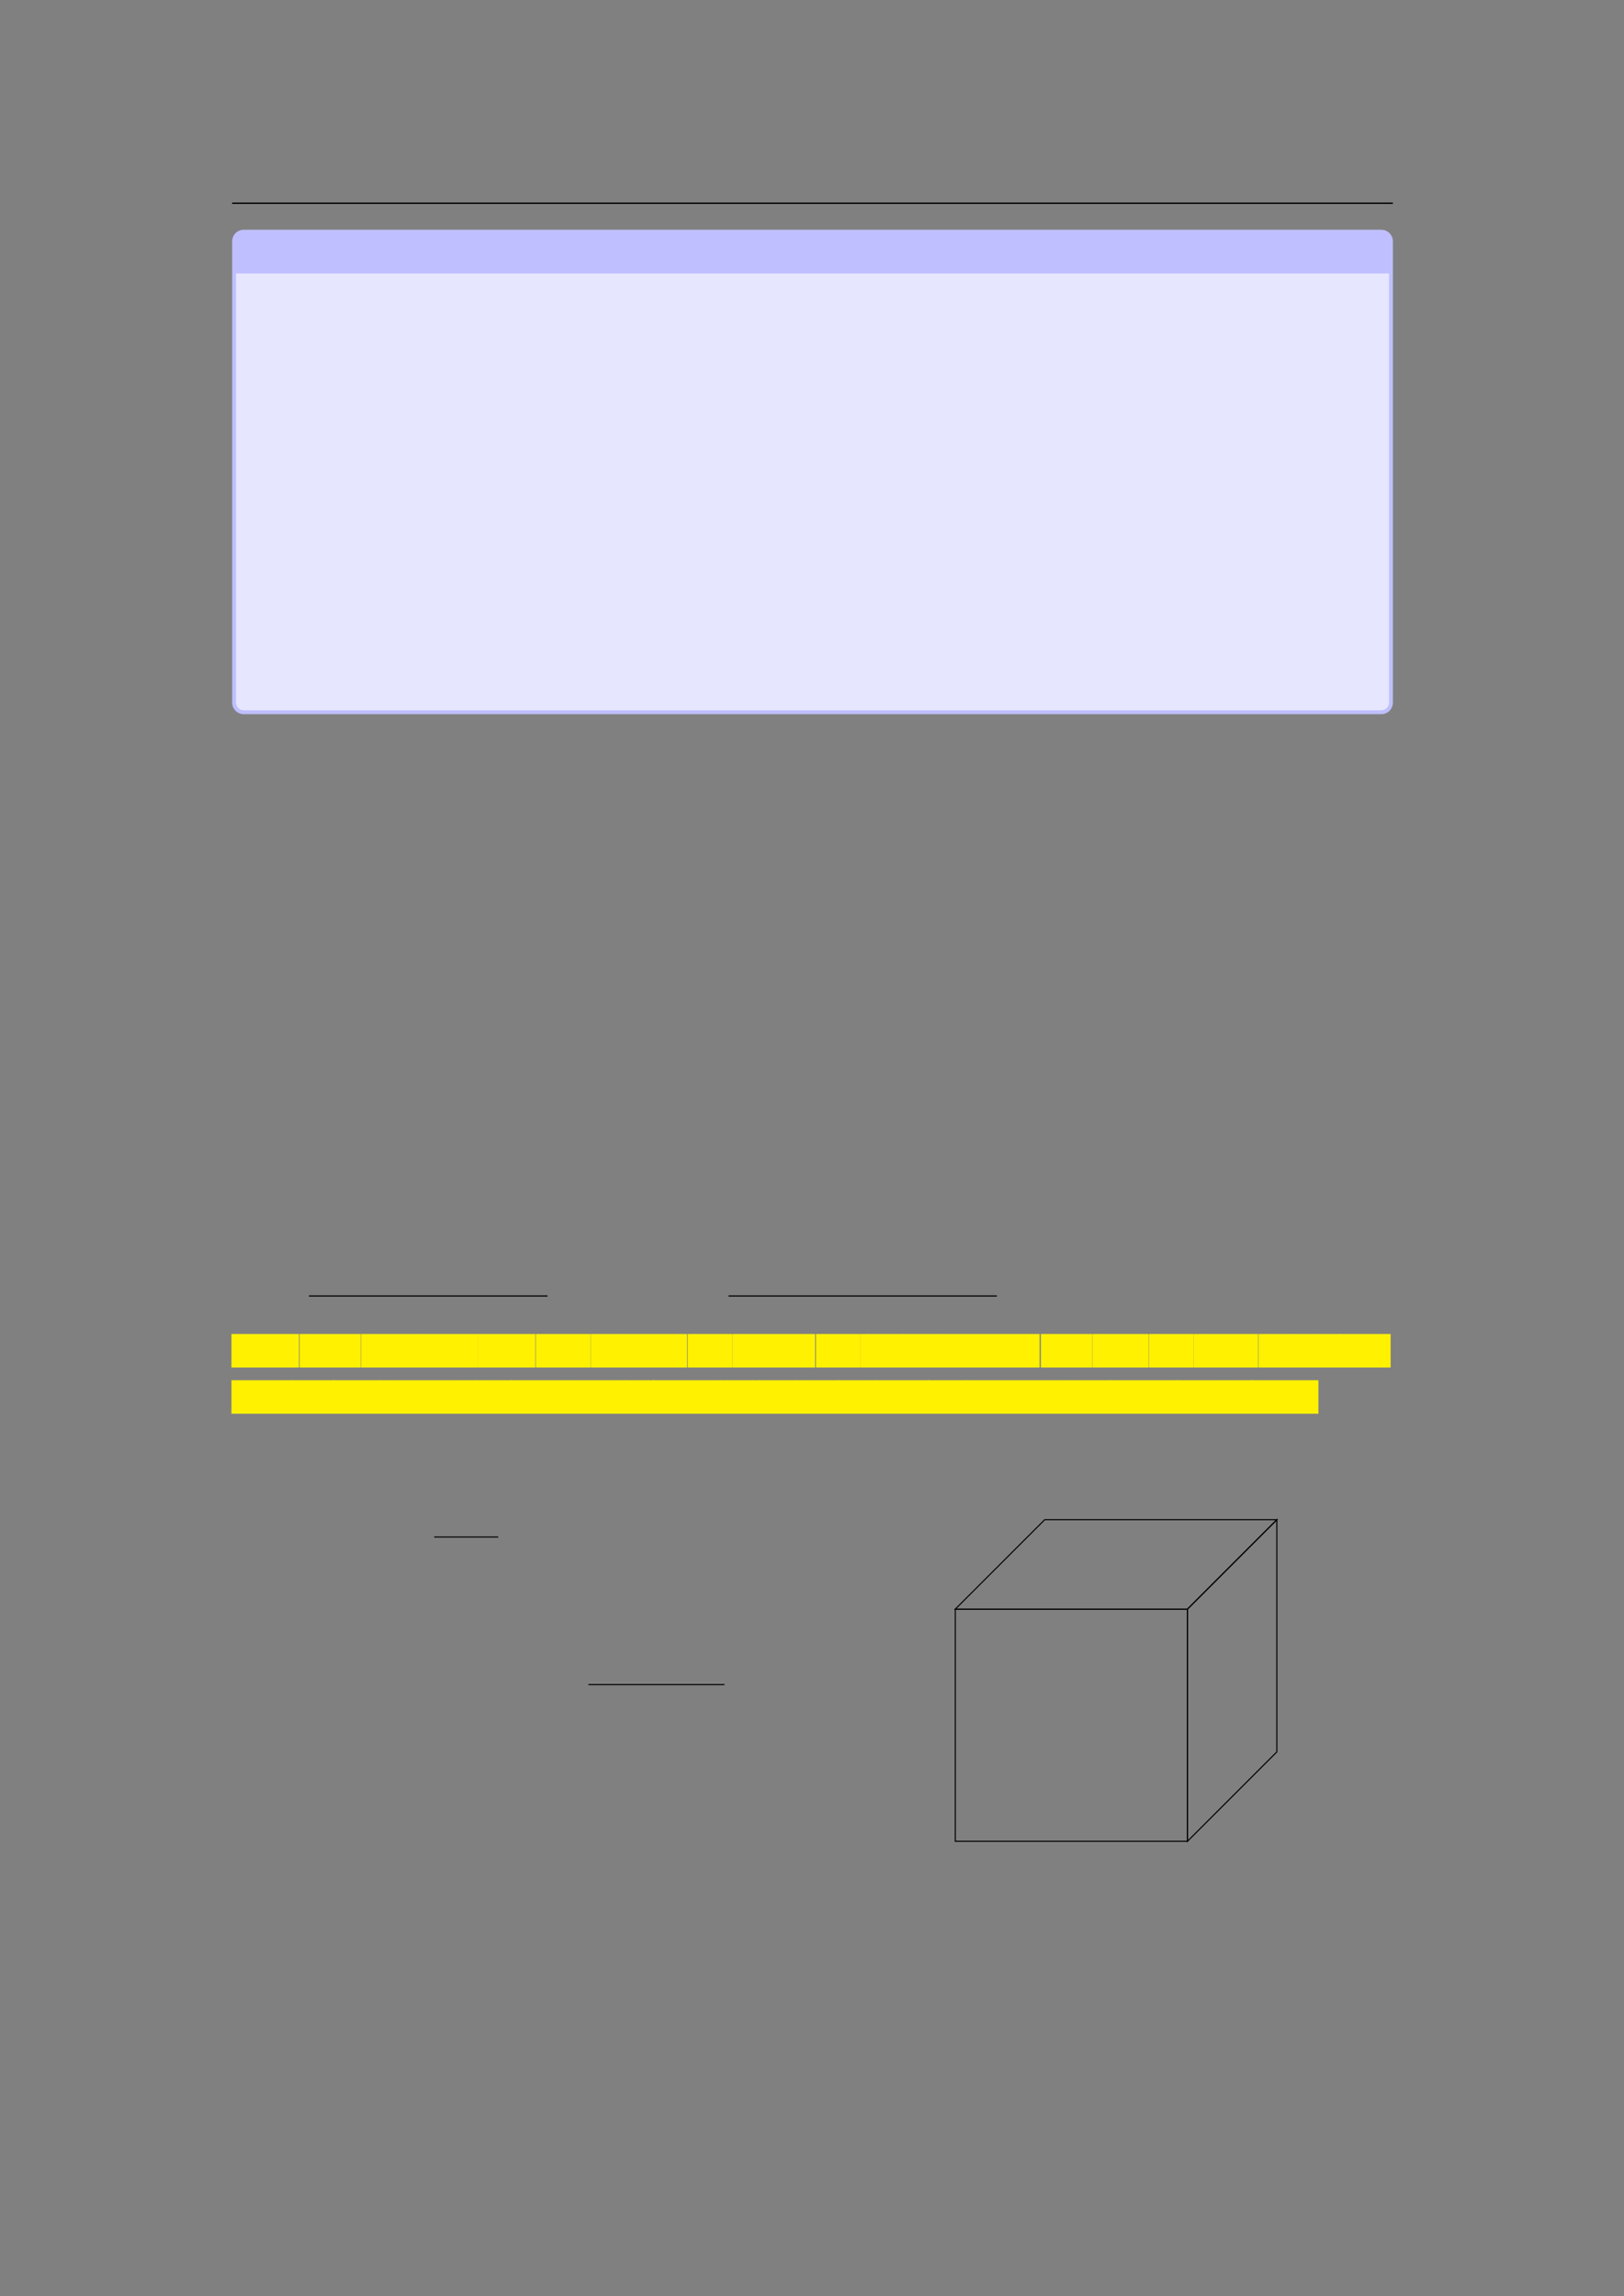 <svg xmlns="http://www.w3.org/2000/svg" xmlns:xlink="http://www.w3.org/1999/xlink" id="body_330" preserveAspectRatio="xMinYMin meet" viewBox="0 0 793 1121"><rect x="0" y="0" width="793" height="1121" fill="#808080" stroke="none"/><defs><clipPath id="1"><path id="" clip-rule="evenodd" transform="matrix(1 0 0 1 0 0)" d="M0 841L0 -0.89L0 -0.89L595.276 -0.89L595.276 -0.89L595.276 841L595.276 841L0 841z" /></clipPath></defs><g transform="matrix(1.333 0 0 1.333 0 0)"><g clip-path="url(#1)"><path id="23" transform="matrix(1 0 0 -1 0 841)" d="M85.039 766.564L510.236 766.564" stroke="#000000" stroke-width="0.498" fill="none" /><path id="24" transform="matrix(1 0 0 -1 0 841)" d="M85.039 583.671L85.039 752.601C 85.039 754.949 86.943 756.853 89.291 756.853L89.291 756.853L505.989 756.853C 508.338 756.853 510.241 754.949 510.241 752.601L510.241 752.601L510.241 583.671C 510.241 581.323 508.338 579.419 505.989 579.419L505.989 579.419L89.291 579.419C 86.943 579.419 85.039 581.323 85.039 583.671z" stroke="none" fill="#BFBFFF" fill-rule="nonzero" /><path id="25" transform="matrix(1 0 0 -1 0 841)" d="M86.456 583.671L86.456 740.843L86.456 740.843L508.824 740.843L508.824 740.843L508.824 583.671C 508.824 582.105 507.555 580.836 505.989 580.836L505.989 580.836L89.291 580.836C 87.725 580.836 86.456 582.105 86.456 583.671z" stroke="none" fill="#E6E6FF" fill-rule="nonzero" /><path id="1131" transform="matrix(1 0 0 -1 0 841)" d="M113.169 366.331L200.549 366.331" stroke="#000000" stroke-width="0.436" fill="none" /><path id="1175" transform="matrix(1 0 0 -1 0 841)" d="M266.867 366.331L365.156 366.331" stroke="#000000" stroke-width="0.436" fill="none" /><path id="1183" transform="matrix(1 0 0 -1 0 841)" d="M84.79 340.124L109.528 340.124L109.528 352.397L84.79 352.397z" stroke="none" fill="#FFF100" fill-rule="nonzero" /><path id="1189" transform="matrix(1 0 0 -1 0 841)" d="M109.764 340.124L112.545 340.124L112.545 352.397L109.764 352.397z" stroke="none" fill="#FFF100" fill-rule="nonzero" /><path id="1190" transform="matrix(1 0 0 -1 0 841)" d="M112.295 340.124L132.189 340.124L132.189 352.397L112.295 352.397z" stroke="none" fill="#FFF100" fill-rule="nonzero" /><path id="1195" transform="matrix(1 0 0 -1 0 841)" d="M132.328 340.124L135.109 340.124L135.109 352.397L132.328 352.397z" stroke="none" fill="#FFF100" fill-rule="nonzero" /><path id="1196" transform="matrix(1 0 0 -1 0 841)" d="M134.86 340.124L153.532 340.124L153.532 352.397L134.86 352.397z" stroke="none" fill="#FFF100" fill-rule="nonzero" /><path id="1201" transform="matrix(1 0 0 -1 0 841)" d="M153.398 340.124L175.103 340.124L175.103 352.397L153.398 352.397z" stroke="none" fill="#FFF100" fill-rule="nonzero" /><path id="1207" transform="matrix(1 0 0 -1 0 841)" d="M175.029 340.124L196.123 340.124L196.123 352.397L175.029 352.397z" stroke="none" fill="#FFF100" fill-rule="nonzero" /><path id="1212" transform="matrix(1 0 0 -1 0 841)" d="M196.286 340.124L199.067 340.124L199.067 352.397L196.286 352.397z" stroke="none" fill="#FFF100" fill-rule="nonzero" /><path id="1213" transform="matrix(1 0 0 -1 0 841)" d="M198.818 340.124L216.29 340.124L216.29 352.397L198.818 352.397z" stroke="none" fill="#FFF100" fill-rule="nonzero" /><path id="1218" transform="matrix(1 0 0 -1 0 841)" d="M216.38 340.124L219.161 340.124L219.161 352.397L216.38 352.397z" stroke="none" fill="#FFF100" fill-rule="nonzero" /><path id="1219" transform="matrix(1 0 0 -1 0 841)" d="M218.912 340.124L227.897 340.124L227.897 352.397L218.912 352.397z" stroke="none" fill="#FFF100" fill-rule="nonzero" /><path id="1222" transform="matrix(1 0 0 -1 0 841)" d="M227.569 340.124L251.696 340.124L251.696 352.397L227.569 352.397z" stroke="none" fill="#FFF100" fill-rule="nonzero" /><path id="1228" transform="matrix(1 0 0 -1 0 841)" d="M251.919 340.124L254.7 340.124L254.7 352.397L251.919 352.397z" stroke="none" fill="#FFF100" fill-rule="nonzero" /><path id="1229" transform="matrix(1 0 0 -1 0 841)" d="M254.451 340.124L268.28 340.124L268.28 352.397L254.451 352.397z" stroke="none" fill="#FFF100" fill-rule="nonzero" /><path id="1233" transform="matrix(1 0 0 -1 0 841)" d="M268.297 340.124L271.078 340.124L271.078 352.397L268.297 352.397z" stroke="none" fill="#FFF100" fill-rule="nonzero" /><path id="1234" transform="matrix(1 0 0 -1 0 841)" d="M270.829 340.124L298.6 340.124L298.6 352.397L270.829 352.397z" stroke="none" fill="#FFF100" fill-rule="nonzero" /><path id="1241" transform="matrix(1 0 0 -1 0 841)" d="M298.896 340.124L301.677 340.124L301.677 352.397L298.896 352.397z" stroke="none" fill="#FFF100" fill-rule="nonzero" /><path id="1242" transform="matrix(1 0 0 -1 0 841)" d="M301.427 340.124L315.256 340.124L315.256 352.397L301.427 352.397z" stroke="none" fill="#FFF100" fill-rule="nonzero" /><path id="1246" transform="matrix(1 0 0 -1 0 841)" d="M315.273 340.124L318.054 340.124L318.054 352.397L315.273 352.397z" stroke="none" fill="#FFF100" fill-rule="nonzero" /><path id="1247" transform="matrix(1 0 0 -1 0 841)" d="M317.805 340.124L330.914 340.124L330.914 352.397L317.805 352.397z" stroke="none" fill="#FFF100" fill-rule="nonzero" /><path id="1250" transform="matrix(1 0 0 -1 0 841)" d="M330.67 340.124L342.677 340.124L342.677 352.397L330.67 352.397z" stroke="none" fill="#FFF100" fill-rule="nonzero" /><path id="1254" transform="matrix(1 0 0 -1 0 841)" d="M342.658 340.124L345.439 340.124L345.439 352.397L342.658 352.397z" stroke="none" fill="#FFF100" fill-rule="nonzero" /><path id="1255" transform="matrix(1 0 0 -1 0 841)" d="M345.19 340.124L380.837 340.124L380.837 352.397L345.19 352.397z" stroke="none" fill="#FFF100" fill-rule="nonzero" /><path id="1262" transform="matrix(1 0 0 -1 0 841)" d="M381.291 340.124L384.072 340.124L384.072 352.397L381.291 352.397z" stroke="none" fill="#FFF100" fill-rule="nonzero" /><path id="1263" transform="matrix(1 0 0 -1 0 841)" d="M383.822 340.124L400.073 340.124L400.073 352.397L383.822 352.397z" stroke="none" fill="#FFF100" fill-rule="nonzero" /><path id="1267" transform="matrix(1 0 0 -1 0 841)" d="M400.139 340.124L402.92 340.124L402.92 352.397L400.139 352.397z" stroke="none" fill="#FFF100" fill-rule="nonzero" /><path id="1268" transform="matrix(1 0 0 -1 0 841)" d="M402.671 340.124L420.743 340.124L420.743 352.397L402.671 352.397z" stroke="none" fill="#FFF100" fill-rule="nonzero" /><path id="1273" transform="matrix(1 0 0 -1 0 841)" d="M420.845 340.124L423.626 340.124L423.626 352.397L420.845 352.397z" stroke="none" fill="#FFF100" fill-rule="nonzero" /><path id="1274" transform="matrix(1 0 0 -1 0 841)" d="M423.377 340.124L437.206 340.124L437.206 352.397L423.377 352.397z" stroke="none" fill="#FFF100" fill-rule="nonzero" /><path id="1278" transform="matrix(1 0 0 -1 0 841)" d="M437.223 340.124L440.004 340.124L440.004 352.397L437.223 352.397z" stroke="none" fill="#FFF100" fill-rule="nonzero" /><path id="1279" transform="matrix(1 0 0 -1 0 841)" d="M439.755 340.124L460.849 340.124L460.849 352.397L439.755 352.397z" stroke="none" fill="#FFF100" fill-rule="nonzero" /><path id="1284" transform="matrix(1 0 0 -1 0 841)" d="M461.012 340.124L463.793 340.124L463.793 352.397L461.012 352.397z" stroke="none" fill="#FFF100" fill-rule="nonzero" /><path id="1285" transform="matrix(1 0 0 -1 0 841)" d="M463.544 340.124L473.129 340.124L473.129 352.397L463.544 352.397z" stroke="none" fill="#FFF100" fill-rule="nonzero" /><path id="1288" transform="matrix(1 0 0 -1 0 841)" d="M472.812 340.124L483.008 340.124L483.008 352.397L472.812 352.397z" stroke="none" fill="#FFF100" fill-rule="nonzero" /><path id="1291" transform="matrix(1 0 0 -1 0 841)" d="M482.704 340.124L491.078 340.124L491.078 352.397L482.704 352.397z" stroke="none" fill="#FFF100" fill-rule="nonzero" /><path id="1294" transform="matrix(1 0 0 -1 0 841)" d="M490.738 340.124L509.41 340.124L509.41 352.397L490.738 352.397z" stroke="none" fill="#FFF100" fill-rule="nonzero" /><path id="1299" transform="matrix(1 0 0 -1 0 841)" d="M84.79 323.188L104.684 323.188L104.684 335.461L84.79 335.461z" stroke="none" fill="#FFF100" fill-rule="nonzero" /><path id="1304" transform="matrix(1 0 0 -1 0 841)" d="M104.435 323.188L107.162 323.188L107.162 335.461L104.435 335.461z" stroke="none" fill="#FFF100" fill-rule="nonzero" /><path id="1305" transform="matrix(1 0 0 -1 0 841)" d="M106.914 323.188L122.554 323.188L122.554 335.461L106.914 335.461z" stroke="none" fill="#FFF100" fill-rule="nonzero" /><path id="1310" transform="matrix(1 0 0 -1 0 841)" d="M122.055 323.188L139.527 323.188L139.527 335.461L122.055 335.461z" stroke="none" fill="#FFF100" fill-rule="nonzero" /><path id="1315" transform="matrix(1 0 0 -1 0 841)" d="M139.279 323.188L142.006 323.188L142.006 335.461L139.279 335.461z" stroke="none" fill="#FFF100" fill-rule="nonzero" /><path id="1316" transform="matrix(1 0 0 -1 0 841)" d="M141.757 323.188L168.316 323.188L168.316 335.461L141.757 335.461z" stroke="none" fill="#FFF100" fill-rule="nonzero" /><path id="1323" transform="matrix(1 0 0 -1 0 841)" d="M168.067 323.188L170.794 323.188L170.794 335.461L168.067 335.461z" stroke="none" fill="#FFF100" fill-rule="nonzero" /><path id="1324" transform="matrix(1 0 0 -1 0 841)" d="M170.545 323.188L174.676 323.188L174.676 335.461L170.545 335.461z" stroke="none" fill="#FFF100" fill-rule="nonzero" /><path id="1326" transform="matrix(1 0 0 -1 0 841)" d="M174.427 323.188L177.154 323.188L177.154 335.461L174.427 335.461z" stroke="none" fill="#FFF100" fill-rule="nonzero" /><path id="1327" transform="matrix(1 0 0 -1 0 841)" d="M176.905 323.188L187.701 323.188L187.701 335.461L176.905 335.461z" stroke="none" fill="#FFF100" fill-rule="nonzero" /><path id="1330" transform="matrix(1 0 0 -1 0 841)" d="M187.203 323.188L206.89 323.188L206.89 335.461L187.203 335.461z" stroke="none" fill="#FFF100" fill-rule="nonzero" /><path id="1335" transform="matrix(1 0 0 -1 0 841)" d="M206.641 323.188L209.368 323.188L209.368 335.461L206.641 335.461z" stroke="none" fill="#FFF100" fill-rule="nonzero" /><path id="1336" transform="matrix(1 0 0 -1 0 841)" d="M209.12 323.188L226.592 323.188L226.592 335.461L209.12 335.461z" stroke="none" fill="#FFF100" fill-rule="nonzero" /><path id="1341" transform="matrix(1 0 0 -1 0 841)" d="M226.343 323.188L229.07 323.188L229.07 335.461L226.343 335.461z" stroke="none" fill="#FFF100" fill-rule="nonzero" /><path id="1342" transform="matrix(1 0 0 -1 0 841)" d="M228.821 323.188L239.617 323.188L239.617 335.461L228.821 335.461z" stroke="none" fill="#FFF100" fill-rule="nonzero" /><path id="1345" transform="matrix(1 0 0 -1 0 841)" d="M239.119 323.188L263.846 323.188L263.846 335.461L239.119 335.461z" stroke="none" fill="#FFF100" fill-rule="nonzero" /><path id="1351" transform="matrix(1 0 0 -1 0 841)" d="M263.597 323.188L266.324 323.188L266.324 335.461L263.597 335.461z" stroke="none" fill="#FFF100" fill-rule="nonzero" /><path id="1352" transform="matrix(1 0 0 -1 0 841)" d="M266.075 323.188L275.66 323.188L275.66 335.461L266.075 335.461z" stroke="none" fill="#FFF100" fill-rule="nonzero" /><path id="1355" transform="matrix(1 0 0 -1 0 841)" d="M275.411 323.188L278.138 323.188L278.138 335.461L275.411 335.461z" stroke="none" fill="#FFF100" fill-rule="nonzero" /><path id="1356" transform="matrix(1 0 0 -1 0 841)" d="M277.89 323.188L291.719 323.188L291.719 335.461L277.89 335.461z" stroke="none" fill="#FFF100" fill-rule="nonzero" /><path id="1360" transform="matrix(1 0 0 -1 0 841)" d="M291.469 323.188L294.196 323.188L294.196 335.461L291.469 335.461z" stroke="none" fill="#FFF100" fill-rule="nonzero" /><path id="1361" transform="matrix(1 0 0 -1 0 841)" d="M293.948 323.188L307.057 323.188L307.057 335.461L293.948 335.461z" stroke="none" fill="#FFF100" fill-rule="nonzero" /><path id="1364" transform="matrix(1 0 0 -1 0 841)" d="M306.558 323.188L318.565 323.188L318.565 335.461L306.558 335.461z" stroke="none" fill="#FFF100" fill-rule="nonzero" /><path id="1368" transform="matrix(1 0 0 -1 0 841)" d="M318.316 323.188L321.043 323.188L321.043 335.461L318.316 335.461z" stroke="none" fill="#FFF100" fill-rule="nonzero" /><path id="1369" transform="matrix(1 0 0 -1 0 841)" d="M320.795 323.188L340.526 323.188L340.526 335.461L320.795 335.461z" stroke="none" fill="#FFF100" fill-rule="nonzero" /><path id="1373" transform="matrix(1 0 0 -1 0 841)" d="M340.027 323.188L354.467 323.188L354.467 335.461L340.027 335.461z" stroke="none" fill="#FFF100" fill-rule="nonzero" /><path id="1377" transform="matrix(1 0 0 -1 0 841)" d="M354.218 323.188L356.945 323.188L356.945 335.461L354.218 335.461z" stroke="none" fill="#FFF100" fill-rule="nonzero" /><path id="1378" transform="matrix(1 0 0 -1 0 841)" d="M356.696 323.188L391.132 323.188L391.132 335.461L356.696 335.461z" stroke="none" fill="#FFF100" fill-rule="nonzero" /><path id="1386" transform="matrix(1 0 0 -1 0 841)" d="M390.883 323.188L393.61 323.188L393.61 335.461L390.883 335.461z" stroke="none" fill="#FFF100" fill-rule="nonzero" /><path id="1387" transform="matrix(1 0 0 -1 0 841)" d="M393.361 323.188L407.19 323.188L407.19 335.461L393.361 335.461z" stroke="none" fill="#FFF100" fill-rule="nonzero" /><path id="1391" transform="matrix(1 0 0 -1 0 841)" d="M406.941 323.188L409.668 323.188L409.668 335.461L406.941 335.461z" stroke="none" fill="#FFF100" fill-rule="nonzero" /><path id="1392" transform="matrix(1 0 0 -1 0 841)" d="M409.419 323.188L428.702 323.188L428.702 335.461L409.419 335.461z" stroke="none" fill="#FFF100" fill-rule="nonzero" /><path id="1397" transform="matrix(1 0 0 -1 0 841)" d="M428.454 323.188L431.181 323.188L431.181 335.461L428.454 335.461z" stroke="none" fill="#FFF100" fill-rule="nonzero" /><path id="1398" transform="matrix(1 0 0 -1 0 841)" d="M430.932 323.188L447.183 323.188L447.183 335.461L430.932 335.461z" stroke="none" fill="#FFF100" fill-rule="nonzero" /><path id="1402" transform="matrix(1 0 0 -1 0 841)" d="M446.934 323.188L449.661 323.188L449.661 335.461L446.934 335.461z" stroke="none" fill="#FFF100" fill-rule="nonzero" /><path id="1403" transform="matrix(1 0 0 -1 0 841)" d="M449.412 323.188L459.008 323.188L459.008 335.461L449.412 335.461z" stroke="none" fill="#FFF100" fill-rule="nonzero" /><path id="1406" transform="matrix(1 0 0 -1 0 841)" d="M458.51 323.188L482.953 323.188L482.953 335.461L458.51 335.461z" stroke="none" fill="#FFF100" fill-rule="nonzero" /><path id="1413" transform="matrix(1 0 0 -1 0 841)" d="M434.981 251.632L349.94 251.632L349.94 251.632L349.94 166.591L349.94 166.591L434.981 166.591z" stroke="#000000" stroke-width="0.399" fill="none" /><path id="1414" transform="matrix(1 0 0 -1 0 841)" d="M434.981 251.632L467.721 284.372L467.721 284.372L467.721 199.332L467.721 199.332L434.981 166.591z" stroke="#000000" stroke-width="0.399" fill="none" /><path id="1415" transform="matrix(1 0 0 -1 0 841)" d="M434.981 251.632L349.94 251.632L349.94 251.632L382.68 284.372L382.68 284.372L467.721 284.372z" stroke="#000000" stroke-width="0.399" fill="none" /><path id="1443" transform="matrix(1 0 0 -1 0 841)" d="M159.053 278.058L182.495 278.058" stroke="#000000" stroke-width="0.398" fill="none" /><path id="1492" transform="matrix(1 0 0 -1 0 841)" d="M215.545 224.003L265.388 224.003" stroke="#000000" stroke-width="0.398" fill="none" /></g></g></svg>